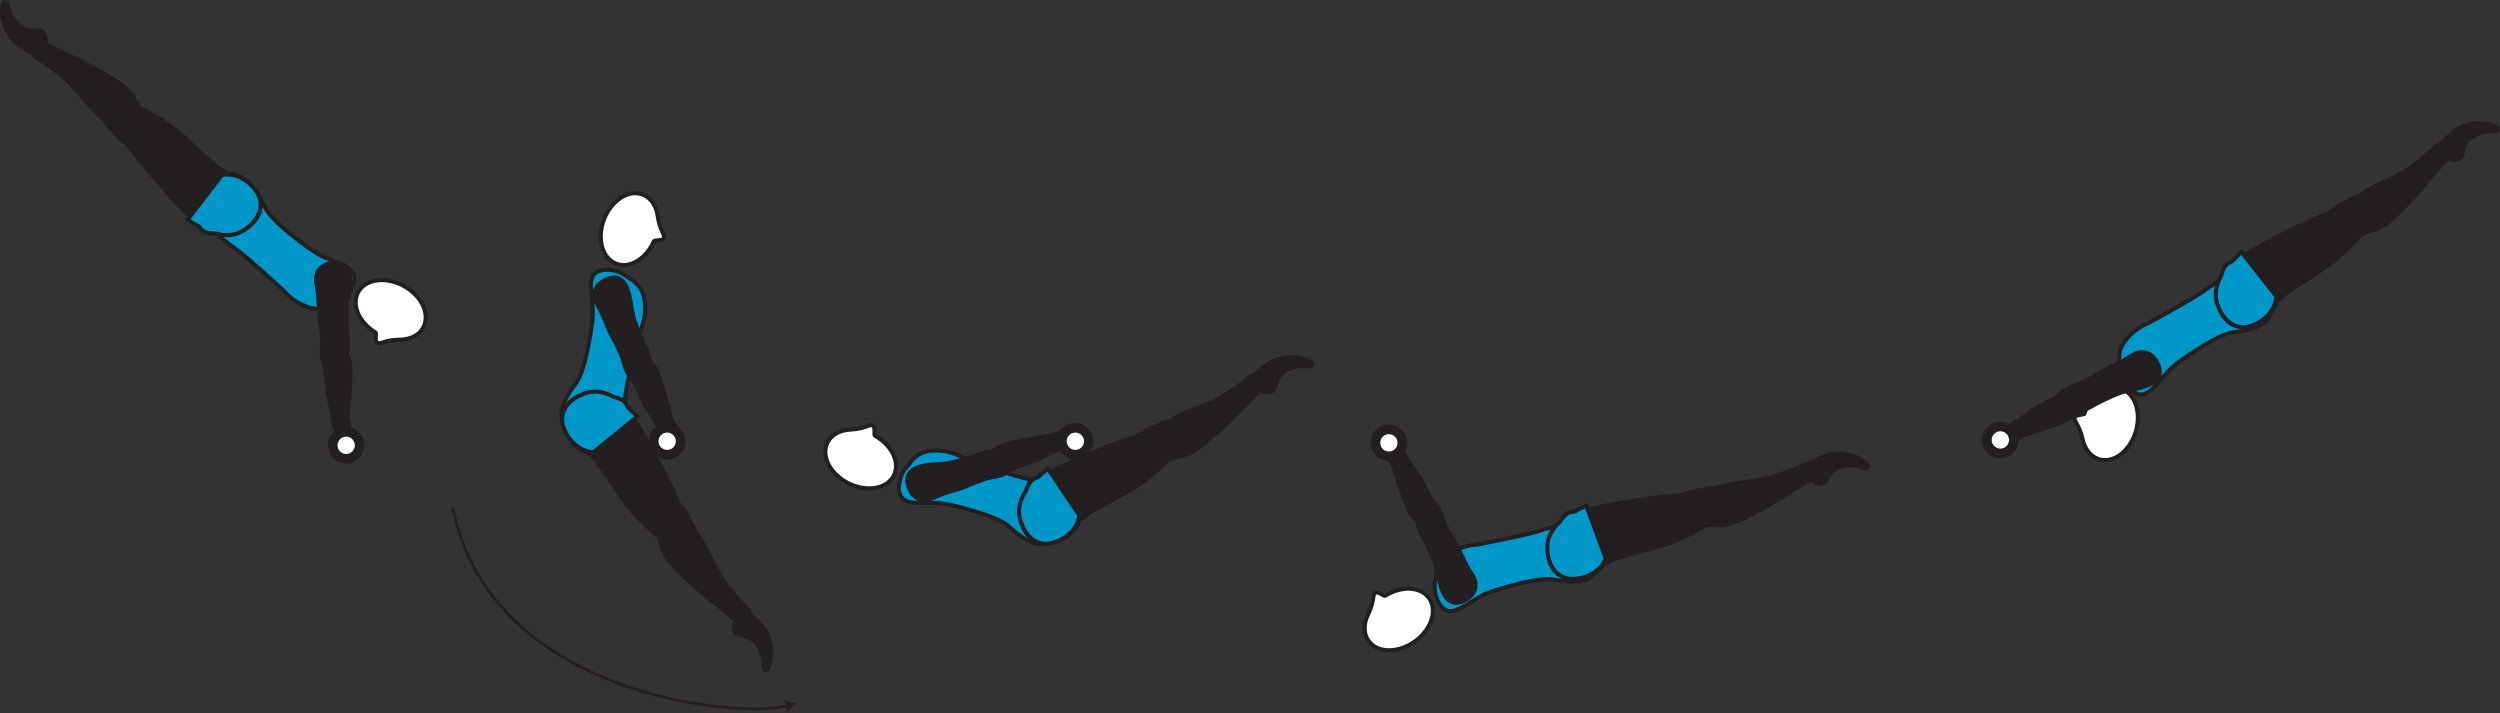 <?xml version="1.0" encoding="UTF-8" standalone="no"?>
<!-- Created with Inkscape (http://www.inkscape.org/) -->

<svg
   version="1.1"
   id="svg1"
   width="345.153"
   height="98.458"
   viewBox="0 0 345.153 98.458"
   sodipodi:docname="cell.svg"
   xmlns:inkscape="http://www.inkscape.org/namespaces/inkscape"
   xmlns:sodipodi="http://sodipodi.sourceforge.net/DTD/sodipodi-0.dtd"
   xmlns="http://www.w3.org/2000/svg"
   xmlns:svg="http://www.w3.org/2000/svg">
  <rect x="0" y="0" width="345.153" height="98.458" fill="#333333" stroke="none"/>
  <sodipodi:namedview
     id="namedview1"
     pagecolor="#ffffff"
     bordercolor="#000000"
     borderopacity="0.25"
     inkscape:showpageshadow="2"
     inkscape:pageopacity="0.0"
     inkscape:pagecheckerboard="0"
     inkscape:deskcolor="#d1d1d1">
    <inkscape:page
       x="0"
       y="0"
       inkscape:label="1"
       id="page1"
       width="345.153"
       height="98.458"
       margin="0"
       bleed="0" />
  </sodipodi:namedview>
  <defs
     id="defs1" />
  <path
     style="fill:#231f20;fill-opacity:1;fill-rule:nonzero;stroke:none"
     d="m 4.656,4.129 c 1.323,-0.296 1.864,0.532 1.75,1.557 -0.036,0.313 0.25,0.615 0.193,0.907 -0.141,0.693 -1.625,1.604 -2.704,0.557 -0.072,-0.068 -0.807,-0.437 -1.312,-0.797 -0.989,-0.708 -2.615,-2.599 -2.396,-5.282 0.104,-1.28 0.839,-0.978 0.953,-0.452 0.36,1.667 0.719,1.755 0.975,2.151 0.859,1.38 2.541,1.359 2.541,1.359"
     id="path740" />
  <path
     style="fill:none;stroke:#231f20;stroke-width:0.333;stroke-linecap:butt;stroke-linejoin:miter;stroke-miterlimit:4;stroke-dasharray:none;stroke-opacity:1"
     d="m 4.656,4.129 c 1.323,-0.296 1.864,0.532 1.75,1.557 -0.036,0.313 0.25,0.615 0.193,0.907 -0.141,0.693 -1.625,1.604 -2.704,0.557 -0.072,-0.068 -0.807,-0.437 -1.312,-0.797 -0.989,-0.708 -2.615,-2.599 -2.396,-5.282 0.104,-1.28 0.839,-0.978 0.953,-0.452 0.36,1.667 0.719,1.755 0.975,2.151 0.859,1.38 2.541,1.359 2.541,1.359 z"
     id="path741" />
  <path
     style="fill:#231f20;fill-opacity:1;fill-rule:nonzero;stroke:none"
     d="m 17.911,17.39 c 1.672,-1.532 1.792,-2.052 1.193,-2.803 -0.396,-0.494 -0.6,-1.093 -0.828,-1.41 -0.761,-1.052 -2.48,-2.5 -8.406,-5.35 -1.355,-0.641 -3.235,-1.557 -3.97,-2.005 -1.172,-0.688 -1.53,1.724 -1.072,1.995 1.468,0.896 2.4,1.614 2.891,2.016 0.333,0.265 0.979,0.661 2.129,1.864 1.746,1.833 2.516,3.188 4.142,4.537 0.76,0.629 0.926,1.583 1.984,1.817 1.062,0.244 1.937,-0.661 1.937,-0.661"
     id="path742" />
  <path
     style="fill:none;stroke:#231f20;stroke-width:0.566;stroke-linecap:butt;stroke-linejoin:miter;stroke-miterlimit:4;stroke-dasharray:none;stroke-opacity:1"
     d="m 17.911,17.39 c 1.672,-1.532 1.792,-2.052 1.193,-2.803 -0.396,-0.494 -0.6,-1.093 -0.828,-1.41 -0.761,-1.052 -2.48,-2.5 -8.406,-5.35 -1.355,-0.641 -3.235,-1.557 -3.97,-2.005 -1.172,-0.688 -1.53,1.724 -1.072,1.995 1.468,0.896 2.4,1.614 2.891,2.016 0.333,0.265 0.979,0.661 2.129,1.864 1.746,1.833 2.516,3.188 4.142,4.537 0.76,0.629 0.926,1.583 1.984,1.817 1.062,0.244 1.937,-0.661 1.937,-0.661 z"
     id="path743" />
  <path
     style="fill:#0098c9;fill-opacity:1;fill-rule:nonzero;stroke:none"
     d="m 39.479,31.791 c -2.375,-2.042 -2.667,-2.734 -3.073,-3.562 -2.558,-5.188 -5.058,-3.834 -6.506,-1.339 -1.708,2.927 -2.38,3.943 2.767,7.572 1.432,1.005 6.416,5.595 6.416,5.595 1.557,1.88 4.093,2.885 5.495,2.5 1.484,-0.402 0.865,-0.35 2.172,-0.975 1.24,-0.593 2.464,-2.405 2.125,-3.593 -0.317,-1.142 -1.927,-1.579 -4.167,-2.506 -1.765,-0.734 -5.229,-3.692 -5.229,-3.692"
     id="path744" />
  <path
     style="fill:none;stroke:#231f20;stroke-width:0.566;stroke-linecap:butt;stroke-linejoin:miter;stroke-miterlimit:4;stroke-dasharray:none;stroke-opacity:1"
     d="m 39.479,31.791 c -2.375,-2.042 -2.667,-2.734 -3.073,-3.562 -2.558,-5.188 -5.058,-3.834 -6.506,-1.339 -1.708,2.927 -2.38,3.943 2.767,7.572 1.432,1.005 6.416,5.595 6.416,5.595 1.557,1.88 4.093,2.885 5.495,2.5 1.484,-0.402 0.865,-0.35 2.172,-0.975 1.24,-0.593 2.464,-2.405 2.125,-3.593 -0.317,-1.142 -1.927,-1.579 -4.167,-2.506 -1.765,-0.734 -5.229,-3.692 -5.229,-3.692 z"
     id="path745" />
  <path
     style="fill:#ffffff;fill-opacity:1;fill-rule:nonzero;stroke:none"
     d="m 51.838,45.905 c 0.204,0.141 -0.187,1.223 0.292,1.438 0.48,0.213 0.974,-0.407 2.958,-0.448 h 0.027 c 1.452,0.015 2.713,-0.562 3.312,-1.661 1,-1.829 -0.203,-4.396 -2.683,-5.751 -2.484,-1.354 -5.296,-0.973 -6.292,0.85 -0.952,1.744 0.11,4.181 2.386,5.572"
     id="path746" />
  <path
     style="fill:none;stroke:#231f20;stroke-width:0.566;stroke-linecap:butt;stroke-linejoin:miter;stroke-miterlimit:4;stroke-dasharray:none;stroke-opacity:1"
     d="m 51.838,45.905 c 0.204,0.141 -0.187,1.223 0.292,1.438 0.48,0.213 0.974,-0.407 2.958,-0.448 h 0.027 c 1.452,0.015 2.713,-0.562 3.312,-1.661 1,-1.829 -0.203,-4.396 -2.683,-5.751 -2.484,-1.354 -5.296,-0.973 -6.292,0.85 -0.952,1.744 0.11,4.181 2.386,5.572 z"
     id="path747" />
  <path
     style="fill:#231f20;fill-opacity:1;fill-rule:nonzero;stroke:none"
     d="m 16.708,15.234 c -3.182,2.443 0.49,4.224 0.787,4.604 3.036,3.979 3.359,4.192 5.88,7.063 3.656,4.145 6.792,6.426 9.823,5.009 2.057,-0.963 2.833,-2.405 2.75,-3.724 -0.089,-1.457 -1.724,-4.181 -4.609,-4.249 l -1.439,-0.943 c -0.88,-0.751 -1.317,-1.12 -1.724,-1.532 -0.713,-0.703 -1.509,-1.427 -2.968,-2.728 -2.589,-2.313 -6.084,-3.917 -6.084,-3.917 -0.948,-0.807 -2.416,0.417 -2.416,0.417"
     id="path748" />
  <path
     style="fill:none;stroke:#231f20;stroke-width:0.566;stroke-linecap:butt;stroke-linejoin:miter;stroke-miterlimit:4;stroke-dasharray:none;stroke-opacity:1"
     d="m 16.708,15.234 c -3.182,2.443 0.49,4.224 0.787,4.604 3.036,3.979 3.359,4.192 5.88,7.063 3.656,4.145 6.792,6.426 9.823,5.009 2.057,-0.963 2.833,-2.405 2.75,-3.724 -0.089,-1.457 -1.724,-4.181 -4.609,-4.249 l -1.439,-0.943 c -0.88,-0.751 -1.317,-1.12 -1.724,-1.532 -0.713,-0.703 -1.509,-1.427 -2.968,-2.728 -2.589,-2.313 -6.084,-3.917 -6.084,-3.917 -0.948,-0.807 -2.416,0.417 -2.416,0.417 z"
     id="path749" />
  <path
     style="fill:#0098c9;fill-opacity:1;fill-rule:nonzero;stroke:none"
     d="m 35.906,27.562 c -0.323,-1.423 -2.396,-3.844 -5.25,-3.428 l -4.761,6.199 c 0.548,0.364 1.068,0.677 1.584,0.953 0.057,0.061 0.109,0.124 0.151,0.181 0.453,0.667 1.084,0.724 2.125,0.771 1.495,0.412 2.849,0.297 4.063,-0.541 1.869,-1.296 2.385,-2.85 2.088,-4.135"
     id="path750" />
  <path
     style="fill:none;stroke:#231f20;stroke-width:0.566;stroke-linecap:butt;stroke-linejoin:miter;stroke-miterlimit:4;stroke-dasharray:none;stroke-opacity:1"
     d="m 35.906,27.562 c -0.323,-1.423 -2.396,-3.844 -5.25,-3.428 l -4.761,6.199 c 0.548,0.364 1.068,0.677 1.584,0.953 0.057,0.061 0.109,0.124 0.151,0.181 0.453,0.667 1.084,0.724 2.125,0.771 1.495,0.412 2.849,0.297 4.063,-0.541 1.869,-1.296 2.385,-2.85 2.088,-4.135 z"
     id="path751" />
  <path
     style="fill:#231f20;fill-opacity:1;fill-rule:nonzero;stroke:none"
     d="m 46.25,59.056 c -0.402,-0.505 -0.312,-2.448 -0.864,-3.958 -0.376,-1.022 -0.172,-3.76 -0.62,-4.751 -0.407,-0.905 -0.511,-1.359 0.442,-2.004 0.568,-0.376 1.907,-0.745 2.208,-0.339 0.714,0.958 0.932,1.88 0.97,2.943 0.025,1.219 -0.172,4.52 -0.267,5.129 -0.239,1.5 0.125,2.147 0.1,2.547 -0.048,0.761 -0.349,0.933 -0.849,1.011 -0.943,0.146 -1.12,-0.578 -1.12,-0.578"
     id="path752" />
  <path
     style="fill:none;stroke:#231f20;stroke-width:0.566;stroke-linecap:butt;stroke-linejoin:miter;stroke-miterlimit:4;stroke-dasharray:none;stroke-opacity:1"
     d="m 46.25,59.056 c -0.402,-0.505 -0.312,-2.448 -0.864,-3.958 -0.376,-1.022 -0.172,-3.76 -0.62,-4.751 -0.407,-0.905 -0.511,-1.359 0.442,-2.004 0.568,-0.376 1.907,-0.745 2.208,-0.339 0.714,0.958 0.932,1.88 0.97,2.943 0.025,1.219 -0.172,4.52 -0.267,5.129 -0.239,1.5 0.125,2.147 0.1,2.547 -0.048,0.761 -0.349,0.933 -0.849,1.011 -0.943,0.146 -1.12,-0.578 -1.12,-0.578 z"
     id="path753" />
  <path
     style="fill:#231f20;fill-opacity:1;fill-rule:nonzero;stroke:none"
     d="m 45.364,50.04 c -1.302,-0.016 -0.901,-2.016 -0.874,-2.552 0.02,-0.546 -0.084,-2.098 -0.328,-3.297 -0.235,-1.202 -0.022,-2.796 -0.475,-5.082 -0.239,-1.204 0.292,-2.516 2.047,-2.787 1.734,-0.265 2.537,0.609 2.609,2.104 0.068,1.495 -0.5,2.927 -0.536,4.437 -0.041,1.511 0.068,3.058 0.203,4.265 0.157,1.376 -0.276,2.11 -0.692,2.344 -1.036,0.595 -1.954,0.568 -1.954,0.568"
     id="path754" />
  <path
     style="fill:none;stroke:#231f20;stroke-width:0.566;stroke-linecap:butt;stroke-linejoin:miter;stroke-miterlimit:4;stroke-dasharray:none;stroke-opacity:1"
     d="m 45.364,50.04 c -1.302,-0.016 -0.901,-2.016 -0.874,-2.552 0.02,-0.546 -0.084,-2.098 -0.328,-3.297 -0.235,-1.202 -0.022,-2.796 -0.475,-5.082 -0.239,-1.204 0.292,-2.516 2.047,-2.787 1.734,-0.265 2.537,0.609 2.609,2.104 0.068,1.495 -0.5,2.927 -0.536,4.437 -0.041,1.511 0.068,3.058 0.203,4.265 0.157,1.376 -0.276,2.11 -0.692,2.344 -1.036,0.595 -1.954,0.568 -1.954,0.568 z"
     id="path755" />
  <path
     style="fill:#ffffff;fill-opacity:1;fill-rule:nonzero;stroke:none"
     d="m 49.495,60.734 c -0.412,-0.939 -1.511,-1.371 -2.448,-0.959 -0.943,0.416 -1.371,1.511 -0.959,2.453 0.412,0.943 1.511,1.37 2.454,0.958 0.942,-0.411 1.364,-1.51 0.953,-2.452"
     id="path756" />
  <path
     style="fill:none;stroke:#231f20;stroke-width:1.332;stroke-linecap:butt;stroke-linejoin:miter;stroke-miterlimit:4;stroke-dasharray:none;stroke-opacity:1"
     d="m 49.495,60.734 c -0.412,-0.939 -1.511,-1.371 -2.448,-0.959 -0.943,0.416 -1.371,1.511 -0.959,2.453 0.412,0.943 1.511,1.37 2.454,0.958 0.942,-0.411 1.364,-1.51 0.953,-2.452 z"
     id="path757" />
  <path
     style="fill:none;stroke:#231f20;stroke-width:0.4;stroke-linecap:butt;stroke-linejoin:miter;stroke-miterlimit:4;stroke-dasharray:none;stroke-opacity:1"
     d="m 62.515,70.092 c 5.152,25.984 39.339,29.198 46.36,27.318"
     id="path758" />
  <path
     style="fill:#231f20;fill-opacity:1;fill-rule:nonzero;stroke:none"
     d="m 110.036,97.098 c -0.494,0.349 -1.084,0.88 -1.401,1.36 l 0.084,-1.006 -0.579,-0.829 c 0.522,0.251 1.292,0.417 1.896,0.475"
     id="path759" />
  <path
     style="fill:#231f20;fill-opacity:1;fill-rule:nonzero;stroke:none"
     d="m 252.507,65.843 c -0.46,1.271 -1.45,1.291 -2.25,0.64 -0.25,-0.193 -0.65,-0.109 -0.87,-0.317 -0.51,-0.49 -0.49,-2.23 0.97,-2.584 0.1,-0.026 0.8,-0.448 1.38,-0.678 1.12,-0.462 3.59,-0.833 5.74,0.787 1.02,0.767 0.38,1.229 -0.12,1.047 -1.61,-0.588 -1.87,-0.328 -2.35,-0.328 -1.62,-0.01 -2.5,1.433 -2.5,1.433"
     id="path760" />
  <path
     style="fill:none;stroke:#231f20;stroke-width:0.333;stroke-linecap:butt;stroke-linejoin:miter;stroke-miterlimit:4;stroke-dasharray:none;stroke-opacity:1"
     d="m 252.507,65.843 c -0.46,1.271 -1.45,1.291 -2.25,0.64 -0.25,-0.193 -0.65,-0.109 -0.87,-0.317 -0.51,-0.49 -0.49,-2.23 0.97,-2.584 0.1,-0.026 0.8,-0.448 1.38,-0.678 1.12,-0.462 3.59,-0.833 5.74,0.787 1.02,0.767 0.38,1.229 -0.12,1.047 -1.61,-0.588 -1.87,-0.328 -2.35,-0.328 -1.62,-0.01 -2.5,1.433 -2.5,1.433 z"
     id="path761" />
  <path
     style="fill:#231f20;fill-opacity:1;fill-rule:nonzero;stroke:none"
     d="m 234.213,69.967 c 0.402,2.235 0.782,2.609 1.735,2.5 0.64,-0.067 1.249,0.084 1.635,0.063 1.297,-0.094 3.437,-0.76 9.016,-4.26 1.258,-0.792 3.038,-1.891 3.808,-2.292 1.21,-0.615 -0.64,-2.198 -1.12,-1.959 -1.53,0.767 -2.647,1.161 -3.235,1.365 -0.407,0.135 -1.084,0.479 -2.719,0.807 -2.48,0.495 -4.037,0.423 -6.048,1.079 -0.937,0.301 -1.828,-0.063 -2.593,0.708 -0.771,0.76 -0.479,1.989 -0.479,1.989"
     id="path762" />
  <path
     style="fill:none;stroke:#231f20;stroke-width:0.566;stroke-linecap:butt;stroke-linejoin:miter;stroke-miterlimit:4;stroke-dasharray:none;stroke-opacity:1"
     d="m 234.213,69.967 c 0.402,2.235 0.782,2.609 1.735,2.5 0.64,-0.067 1.249,0.084 1.635,0.063 1.297,-0.094 3.437,-0.76 9.016,-4.26 1.258,-0.792 3.038,-1.891 3.808,-2.292 1.21,-0.615 -0.64,-2.198 -1.12,-1.959 -1.53,0.767 -2.647,1.161 -3.235,1.365 -0.407,0.135 -1.084,0.479 -2.719,0.807 -2.48,0.495 -4.037,0.423 -6.048,1.079 -0.937,0.301 -1.828,-0.063 -2.593,0.708 -0.771,0.76 -0.479,1.989 -0.479,1.989 z"
     id="path763" />
  <path
     style="fill:#0098c9;fill-opacity:1;fill-rule:nonzero;stroke:none"
     d="m 210.307,80.436 c 3.057,-0.688 3.792,-0.5 4.698,-0.333 5.687,1.041 6.088,-1.771 4.958,-4.423 -1.334,-3.113 -1.744,-4.26 -7.73,-2.301 -1.661,0.547 -8.317,1.807 -8.317,1.807 -2.443,0.13 -4.755,1.562 -5.292,2.917 -0.557,1.432 -0.229,0.901 -0.505,2.317 -0.271,1.35 0.453,3.418 1.609,3.855 1.109,0.432 2.417,-0.604 4.5,-1.849 1.641,-0.974 6.079,-1.99 6.079,-1.99"
     id="path764" />
  <path
     style="fill:none;stroke:#231f20;stroke-width:0.566;stroke-linecap:butt;stroke-linejoin:miter;stroke-miterlimit:4;stroke-dasharray:none;stroke-opacity:1"
     d="m 210.307,80.436 c 3.057,-0.688 3.792,-0.5 4.698,-0.333 5.687,1.041 6.088,-1.771 4.958,-4.423 -1.334,-3.113 -1.744,-4.26 -7.73,-2.301 -1.661,0.547 -8.317,1.807 -8.317,1.807 -2.443,0.13 -4.755,1.562 -5.292,2.917 -0.557,1.432 -0.229,0.901 -0.505,2.317 -0.271,1.35 0.453,3.418 1.609,3.855 1.109,0.432 2.417,-0.604 4.5,-1.849 1.641,-0.974 6.079,-1.99 6.079,-1.99 z"
     id="path765" />
  <path
     style="fill:#ffffff;fill-opacity:1;fill-rule:nonzero;stroke:none"
     d="m 191.26,82.243 c -0.213,0.12 -1.011,-0.708 -1.417,-0.375 -0.406,0.334 -0.067,1.047 -0.916,2.85 l -0.006,0.016 c -0.661,1.301 -0.718,2.686 0,3.718 1.188,1.703 4.031,1.771 6.344,0.156 2.318,-1.614 3.23,-4.302 2.042,-6.005 -1.131,-1.636 -3.792,-1.771 -6.047,-0.36"
     id="path766" />
  <path
     style="fill:none;stroke:#231f20;stroke-width:0.566;stroke-linecap:butt;stroke-linejoin:miter;stroke-miterlimit:4;stroke-dasharray:none;stroke-opacity:1"
     d="m 191.26,82.243 c -0.213,0.12 -1.011,-0.708 -1.417,-0.375 -0.406,0.334 -0.067,1.047 -0.916,2.85 l -0.006,0.016 c -0.661,1.301 -0.718,2.686 0,3.718 1.188,1.703 4.031,1.771 6.344,0.156 2.318,-1.614 3.23,-4.302 2.042,-6.005 -1.131,-1.636 -3.792,-1.771 -6.047,-0.36 z"
     id="path767" />
  <path
     style="fill:#231f20;fill-opacity:1;fill-rule:nonzero;stroke:none"
     d="m 236.681,70.098 c -0.374,-3.995 -3.833,-1.834 -4.306,-1.792 -4.995,0.442 -5.339,0.604 -9.115,1.204 -5.459,0.874 -9.063,2.312 -9.484,5.629 -0.287,2.256 0.525,3.677 1.681,4.319 1.276,0.697 4.454,0.776 6.058,-1.631 l 1.557,-0.713 c 1.109,-0.339 1.656,-0.522 2.213,-0.647 0.986,-0.224 2.016,-0.515 3.896,-1.052 3.344,-0.948 6.563,-3.052 6.563,-3.052 1.193,-0.364 0.937,-2.265 0.937,-2.265"
     id="path768" />
  <path
     style="fill:none;stroke:#231f20;stroke-width:0.566;stroke-linecap:butt;stroke-linejoin:miter;stroke-miterlimit:4;stroke-dasharray:none;stroke-opacity:1"
     d="m 236.681,70.098 c -0.374,-3.995 -3.833,-1.834 -4.306,-1.792 -4.995,0.442 -5.339,0.604 -9.115,1.204 -5.459,0.874 -9.063,2.312 -9.484,5.629 -0.287,2.256 0.525,3.677 1.681,4.319 1.276,0.697 4.454,0.776 6.058,-1.631 l 1.557,-0.713 c 1.109,-0.339 1.656,-0.522 2.213,-0.647 0.986,-0.224 2.016,-0.515 3.896,-1.052 3.344,-0.948 6.563,-3.052 6.563,-3.052 1.193,-0.364 0.937,-2.265 0.937,-2.265 z"
     id="path769" />
  <path
     style="fill:#0098c9;fill-opacity:1;fill-rule:nonzero;stroke:#231f20;stroke-width:0.566;stroke-linecap:butt;stroke-linejoin:miter;stroke-miterlimit:4;stroke-dasharray:none;stroke-opacity:1"
     d="m 219.005,69.806 c -0.6,0.265 -1.141,0.546 -1.657,0.833 -0.077,0.011 -0.151,0.027 -0.224,0.032 -0.807,0.02 -1.187,0.525 -1.785,1.38 -1.142,1.052 -1.772,2.26 -1.71,3.729 0.095,2.266 1.131,3.536 2.376,3.968 1.375,0.486 4.531,0.032 5.703,-2.604 z"
     id="path770" />
  <path
     style="fill:#231f20;fill-opacity:1;fill-rule:nonzero;stroke:none"
     d="m 193.281,61.952 c 0.562,0.312 1.228,2.135 2.318,3.328 0.729,0.796 1.598,3.406 2.385,4.146 0.724,0.682 0.989,1.062 0.355,2.021 -0.376,0.567 -1.47,1.421 -1.907,1.161 -1.027,-0.609 -1.579,-1.374 -2.016,-2.354 -0.495,-1.11 -1.579,-4.24 -1.719,-4.834 -0.354,-1.478 -0.937,-1.937 -1.073,-2.317 -0.244,-0.719 -0.031,-0.995 0.401,-1.256 0.818,-0.5 1.256,0.105 1.256,0.105"
     id="path771" />
  <path
     style="fill:none;stroke:#231f20;stroke-width:0.566;stroke-linecap:butt;stroke-linejoin:miter;stroke-miterlimit:4;stroke-dasharray:none;stroke-opacity:1"
     d="m 193.281,61.952 c 0.562,0.312 1.228,2.135 2.318,3.328 0.729,0.796 1.598,3.406 2.385,4.146 0.724,0.682 0.989,1.062 0.355,2.021 -0.376,0.567 -1.47,1.421 -1.907,1.161 -1.027,-0.609 -1.579,-1.374 -2.016,-2.354 -0.495,-1.11 -1.579,-4.24 -1.719,-4.834 -0.354,-1.478 -0.937,-1.937 -1.073,-2.317 -0.244,-0.719 -0.031,-0.995 0.401,-1.256 0.818,-0.5 1.256,0.105 1.256,0.105 z"
     id="path772" />
  <path
     style="fill:#231f20;fill-opacity:1;fill-rule:nonzero;stroke:none"
     d="m 197.547,69.936 c 1.202,-0.478 1.604,1.522 1.786,2.026 0.187,0.516 0.886,1.906 1.562,2.922 0.677,1.02 1.094,2.578 2.386,4.516 0.676,1.015 0.692,2.443 -0.824,3.359 -1.505,0.907 -2.582,0.407 -3.213,-0.948 -0.64,-1.359 -0.661,-2.896 -1.208,-4.307 -0.541,-1.412 -1.229,-2.797 -1.812,-3.86 -0.677,-1.208 -0.557,-2.057 -0.267,-2.432 0.735,-0.942 1.59,-1.276 1.59,-1.276"
     id="path773" />
  <path
     style="fill:none;stroke:#231f20;stroke-width:0.566;stroke-linecap:butt;stroke-linejoin:miter;stroke-miterlimit:4;stroke-dasharray:none;stroke-opacity:1"
     d="m 197.547,69.936 c 1.202,-0.478 1.604,1.522 1.786,2.026 0.187,0.516 0.886,1.906 1.562,2.922 0.677,1.02 1.094,2.578 2.386,4.516 0.676,1.015 0.692,2.443 -0.824,3.359 -1.505,0.907 -2.582,0.407 -3.213,-0.948 -0.64,-1.359 -0.661,-2.896 -1.208,-4.307 -0.541,-1.412 -1.229,-2.797 -1.812,-3.86 -0.677,-1.208 -0.557,-2.057 -0.267,-2.432 0.735,-0.942 1.59,-1.276 1.59,-1.276 z"
     id="path774" />
  <path
     style="fill:#ffffff;fill-opacity:1;fill-rule:nonzero;stroke:none"
     d="m 193.301,60.114 c 0.568,0.858 0.339,2.01 -0.52,2.577 -0.854,0.568 -2.01,0.333 -2.573,-0.52 -0.573,-0.855 -0.339,-2.011 0.516,-2.584 0.859,-0.563 2.009,-0.328 2.577,0.527"
     id="path775" />
  <path
     style="fill:none;stroke:#231f20;stroke-width:1.332;stroke-linecap:butt;stroke-linejoin:miter;stroke-miterlimit:4;stroke-dasharray:none;stroke-opacity:1"
     d="m 193.301,60.114 c 0.568,0.858 0.339,2.01 -0.52,2.577 -0.854,0.568 -2.01,0.333 -2.573,-0.52 -0.573,-0.855 -0.339,-2.011 0.516,-2.584 0.859,-0.563 2.009,-0.328 2.577,0.527 z"
     id="path776" />
  <path
     style="fill:#231f20;fill-opacity:1;fill-rule:nonzero;stroke:none"
     d="m 340.147,20.775 c -0.04,1.35 -0.98,1.672 -1.94,1.302 -0.3,-0.11 -0.66,0.094 -0.92,-0.036 -0.64,-0.312 -1.15,-1.974 0.12,-2.76 0.1,-0.052 0.64,-0.667 1.11,-1.068 0.93,-0.782 3.16,-1.886 5.71,-1 1.21,0.416 0.74,1.052 0.2,1.03 -1.7,-0.066 -1.88,0.262 -2.33,0.407 -1.55,0.489 -1.95,2.125 -1.95,2.125"
     id="path777" />
  <path
     style="fill:none;stroke:#231f20;stroke-width:0.333;stroke-linecap:butt;stroke-linejoin:miter;stroke-miterlimit:4;stroke-dasharray:none;stroke-opacity:1"
     d="m 340.147,20.775 c -0.04,1.35 -0.98,1.672 -1.94,1.302 -0.3,-0.11 -0.66,0.094 -0.92,-0.036 -0.64,-0.312 -1.15,-1.974 0.12,-2.76 0.1,-0.052 0.64,-0.667 1.11,-1.068 0.93,-0.782 3.16,-1.886 5.71,-1 1.21,0.416 0.74,1.052 0.2,1.03 -1.7,-0.066 -1.88,0.262 -2.33,0.407 -1.55,0.489 -1.95,2.125 -1.95,2.125 z"
     id="path778" />
  <path
     style="fill:#231f20;fill-opacity:1;fill-rule:nonzero;stroke:none"
     d="m 323.997,30.295 c 1.07,2.006 1.54,2.251 2.41,1.855 0.6,-0.265 1.22,-0.303 1.58,-0.443 1.21,-0.484 3.04,-1.776 7.28,-6.812 0.96,-1.141 2.32,-2.734 2.94,-3.344 0.95,-0.958 -1.29,-1.901 -1.67,-1.526 -1.23,1.193 -2.17,1.917 -2.67,2.286 -0.34,0.256 -0.89,0.792 -2.34,1.599 -2.21,1.235 -3.72,1.641 -5.43,2.881 -0.8,0.572 -1.76,0.495 -2.25,1.468 -0.5,0.964 0.15,2.036 0.15,2.036"
     id="path779" />
  <path
     style="fill:none;stroke:#231f20;stroke-width:0.566;stroke-linecap:butt;stroke-linejoin:miter;stroke-miterlimit:4;stroke-dasharray:none;stroke-opacity:1"
     d="m 323.997,30.295 c 1.07,2.006 1.54,2.251 2.41,1.855 0.6,-0.265 1.22,-0.303 1.58,-0.443 1.21,-0.484 3.04,-1.776 7.28,-6.812 0.96,-1.141 2.32,-2.734 2.94,-3.344 0.95,-0.958 -1.29,-1.901 -1.67,-1.526 -1.23,1.193 -2.17,1.917 -2.67,2.286 -0.34,0.256 -0.89,0.792 -2.34,1.599 -2.21,1.235 -3.72,1.641 -5.43,2.881 -0.8,0.572 -1.76,0.495 -2.25,1.468 -0.5,0.964 0.15,2.036 0.15,2.036 z"
     id="path780" />
  <path
     style="fill:#0098c9;fill-opacity:1;fill-rule:nonzero;stroke:none"
     d="m 304.447,47.576 c 2.69,-1.593 3.45,-1.639 4.36,-1.754 5.73,-0.745 5.26,-3.547 3.37,-5.724 -2.22,-2.563 -2.96,-3.527 -8.06,0.172 -1.42,1.025 -7.37,4.26 -7.37,4.26 -2.28,0.871 -4.05,2.942 -4.14,4.396 -0.1,1.532 0.05,0.932 0.22,2.364 0.16,1.365 1.48,3.114 2.71,3.177 1.19,0.073 2.12,-1.317 3.72,-3.135 1.26,-1.432 5.19,-3.756 5.19,-3.756"
     id="path781" />
  <path
     style="fill:none;stroke:#231f20;stroke-width:0.566;stroke-linecap:butt;stroke-linejoin:miter;stroke-miterlimit:4;stroke-dasharray:none;stroke-opacity:1"
     d="m 304.447,47.576 c 2.69,-1.593 3.45,-1.639 4.36,-1.754 5.73,-0.745 5.26,-3.547 3.37,-5.724 -2.22,-2.563 -2.96,-3.527 -8.06,0.172 -1.42,1.025 -7.37,4.26 -7.37,4.26 -2.28,0.871 -4.05,2.942 -4.14,4.396 -0.1,1.532 0.05,0.932 0.22,2.364 0.16,1.365 1.48,3.114 2.71,3.177 1.19,0.073 2.12,-1.317 3.72,-3.135 1.26,-1.432 5.19,-3.756 5.19,-3.756 z"
     id="path782" />
  <path
     style="fill:#ffffff;fill-opacity:1;fill-rule:nonzero;stroke:none"
     d="m 287.767,57.103 c -0.09,0.224 -1.23,0.073 -1.34,0.583 -0.11,0.521 0.6,0.865 1.06,2.802 l 0.01,0.022 c 0.29,1.426 1.11,2.546 2.31,2.9 1.99,0.594 4.26,-1.12 5.06,-3.828 0.81,-2.708 -0.15,-5.375 -2.14,-5.968 -1.9,-0.579 -4.07,0.978 -4.96,3.489"
     id="path783" />
  <path
     style="fill:none;stroke:#231f20;stroke-width:0.566;stroke-linecap:butt;stroke-linejoin:miter;stroke-miterlimit:4;stroke-dasharray:none;stroke-opacity:1"
     d="m 287.767,57.103 c -0.09,0.224 -1.23,0.073 -1.34,0.583 -0.11,0.521 0.6,0.865 1.06,2.802 l 0.01,0.022 c 0.29,1.426 1.11,2.546 2.31,2.9 1.99,0.594 4.26,-1.12 5.06,-3.828 0.81,-2.708 -0.15,-5.375 -2.14,-5.968 -1.9,-0.579 -4.07,0.978 -4.96,3.489 z"
     id="path784" />
  <path
     style="fill:#231f20;fill-opacity:1;fill-rule:nonzero;stroke:none"
     d="m 326.387,29.666 c -1.58,-3.688 -4.21,-0.573 -4.65,-0.385 -4.62,1.948 -4.9,2.208 -8.31,3.932 -4.93,2.5 -7.92,4.973 -7.31,8.26 0.42,2.229 1.63,3.344 2.92,3.598 1.43,0.267 4.48,-0.624 5.27,-3.41 l 1.27,-1.147 c 0.95,-0.671 1.42,-1.009 1.91,-1.301 0.87,-0.506 1.76,-1.104 3.39,-2.188 2.89,-1.927 5.31,-4.911 5.31,-4.911 1.02,-0.719 0.2,-2.448 0.2,-2.448"
     id="path785" />
  <path
     style="fill:none;stroke:#231f20;stroke-width:0.566;stroke-linecap:butt;stroke-linejoin:miter;stroke-miterlimit:4;stroke-dasharray:none;stroke-opacity:1"
     d="m 326.387,29.666 c -1.58,-3.688 -4.21,-0.573 -4.65,-0.385 -4.62,1.948 -4.9,2.208 -8.31,3.932 -4.93,2.5 -7.92,4.973 -7.31,8.26 0.42,2.229 1.63,3.344 2.92,3.598 1.43,0.267 4.48,-0.624 5.27,-3.41 l 1.27,-1.147 c 0.95,-0.671 1.42,-1.009 1.91,-1.301 0.87,-0.506 1.76,-1.104 3.39,-2.188 2.89,-1.927 5.31,-4.911 5.31,-4.911 1.02,-0.719 0.2,-2.448 0.2,-2.448 z"
     id="path786" />
  <path
     style="fill:#0098c9;fill-opacity:1;fill-rule:nonzero;stroke:#231f20;stroke-width:0.566;stroke-linecap:butt;stroke-linejoin:miter;stroke-miterlimit:4;stroke-dasharray:none;stroke-opacity:1"
     d="m 309.477,34.795 c -0.5,0.439 -0.93,0.871 -1.33,1.298 -0.07,0.041 -0.14,0.073 -0.2,0.098 -0.77,0.271 -0.97,0.871 -1.29,1.871 -0.76,1.343 -0.99,2.687 -0.48,4.067 0.79,2.125 2.16,3.016 3.48,3.052 1.45,0.037 4.32,-1.359 4.63,-4.228 z"
     id="path787" />
  <path
     style="fill:#231f20;fill-opacity:1;fill-rule:nonzero;stroke:none"
     d="m 276.967,59.202 c 0.31,-0.563 2.13,-1.24 3.31,-2.339 0.79,-0.739 3.39,-1.625 4.13,-2.421 0.68,-0.724 1.06,-1 2.02,-0.371 0.57,0.371 1.43,1.459 1.17,1.896 -0.6,1.037 -1.36,1.595 -2.33,2.043 -1.11,0.5 -4.23,1.604 -4.82,1.754 -1.48,0.364 -1.93,0.954 -2.31,1.083 -0.72,0.256 -1,0.043 -1.26,-0.385 -0.5,-0.812 0.09,-1.26 0.09,-1.26"
     id="path788" />
  <path
     style="fill:none;stroke:#231f20;stroke-width:0.566;stroke-linecap:butt;stroke-linejoin:miter;stroke-miterlimit:4;stroke-dasharray:none;stroke-opacity:1"
     d="m 276.967,59.202 c 0.31,-0.563 2.13,-1.24 3.31,-2.339 0.79,-0.739 3.39,-1.625 4.13,-2.421 0.68,-0.724 1.06,-1 2.02,-0.371 0.57,0.371 1.43,1.459 1.17,1.896 -0.6,1.037 -1.36,1.595 -2.33,2.043 -1.11,0.5 -4.23,1.604 -4.82,1.754 -1.48,0.364 -1.93,0.954 -2.31,1.083 -0.72,0.256 -1,0.043 -1.26,-0.385 -0.5,-0.812 0.09,-1.26 0.09,-1.26 z"
     id="path789" />
  <path
     style="fill:#231f20;fill-opacity:1;fill-rule:nonzero;stroke:none"
     d="m 284.917,54.874 c -0.49,-1.198 1.51,-1.615 2.01,-1.803 0.52,-0.192 1.91,-0.895 2.92,-1.583 1.01,-0.688 2.57,-1.114 4.49,-2.417 1.02,-0.687 2.44,-0.719 3.37,0.797 0.92,1.495 0.42,2.574 -0.93,3.219 -1.35,0.651 -2.89,0.683 -4.29,1.24 -1.41,0.552 -2.79,1.249 -3.85,1.849 -1.2,0.676 -2.05,0.567 -2.43,0.276 -0.95,-0.724 -1.29,-1.578 -1.29,-1.578"
     id="path790" />
  <path
     style="fill:none;stroke:#231f20;stroke-width:0.566;stroke-linecap:butt;stroke-linejoin:miter;stroke-miterlimit:4;stroke-dasharray:none;stroke-opacity:1"
     d="m 284.917,54.874 c -0.49,-1.198 1.51,-1.615 2.01,-1.803 0.52,-0.192 1.91,-0.895 2.92,-1.583 1.01,-0.688 2.57,-1.114 4.49,-2.417 1.02,-0.687 2.44,-0.719 3.37,0.797 0.92,1.495 0.42,2.574 -0.93,3.219 -1.35,0.651 -2.89,0.683 -4.29,1.24 -1.41,0.552 -2.79,1.249 -3.85,1.849 -1.2,0.676 -2.05,0.567 -2.43,0.276 -0.95,-0.724 -1.29,-1.578 -1.29,-1.578 z"
     id="path791" />
  <path
     style="fill:#ffffff;fill-opacity:1;fill-rule:nonzero;stroke:none"
     d="m 275.137,59.196 c 0.85,-0.577 2,-0.353 2.58,0.5 0.57,0.855 0.35,2.011 -0.5,2.584 -0.86,0.578 -2.01,0.348 -2.59,-0.505 -0.58,-0.849 -0.35,-2 0.51,-2.579"
     id="path792" />
  <path
     style="fill:none;stroke:#231f20;stroke-width:1.332;stroke-linecap:butt;stroke-linejoin:miter;stroke-miterlimit:4;stroke-dasharray:none;stroke-opacity:1"
     d="m 275.137,59.196 c 0.85,-0.577 2,-0.353 2.58,0.5 0.57,0.855 0.35,2.011 -0.5,2.584 -0.86,0.578 -2.01,0.348 -2.59,-0.505 -0.58,-0.849 -0.35,-2 0.51,-2.579 z"
     id="path793" />
  <path
     style="fill:#231f20;fill-opacity:1;fill-rule:nonzero;stroke:none"
     d="m 102.667,87.868 c -1.355,-0.01 -1.693,-0.942 -1.344,-1.916 0.099,-0.292 -0.104,-0.646 0.016,-0.922 0.296,-0.64 1.947,-1.192 2.76,0.073 0.057,0.088 0.687,0.615 1.093,1.077 0.803,0.918 1.959,3.126 1.126,5.694 -0.391,1.213 -1.036,0.754 -1.027,0.224 0.032,-1.719 -0.301,-1.87 -0.457,-2.323 -0.522,-1.541 -2.167,-1.907 -2.167,-1.907"
     id="path794" />
  <path
     style="fill:none;stroke:#231f20;stroke-width:0.333;stroke-linecap:butt;stroke-linejoin:miter;stroke-miterlimit:4;stroke-dasharray:none;stroke-opacity:1"
     d="m 102.667,87.868 c -1.355,-0.01 -1.693,-0.942 -1.344,-1.916 0.099,-0.292 -0.104,-0.646 0.016,-0.922 0.296,-0.64 1.947,-1.192 2.76,0.073 0.057,0.088 0.687,0.615 1.093,1.077 0.803,0.918 1.959,3.126 1.126,5.694 -0.391,1.213 -1.036,0.754 -1.027,0.224 0.032,-1.719 -0.301,-1.87 -0.457,-2.323 -0.522,-1.541 -2.167,-1.907 -2.167,-1.907 z"
     id="path795" />
  <path
     style="fill:#231f20;fill-opacity:1;fill-rule:nonzero;stroke:none"
     d="m 92.796,71.926 c -1.978,1.109 -2.213,1.593 -1.801,2.458 0.276,0.578 0.333,1.208 0.484,1.563 0.5,1.203 1.839,3.005 6.964,7.135 1.161,0.932 2.781,2.261 3.405,2.854 0.98,0.938 1.876,-1.322 1.491,-1.698 -1.224,-1.198 -1.964,-2.119 -2.349,-2.619 -0.262,-0.333 -0.803,-0.865 -1.647,-2.308 -1.281,-2.177 -1.724,-3.672 -3,-5.359 -0.588,-0.786 -0.531,-1.75 -1.509,-2.218 -0.975,-0.486 -2.038,0.192 -2.038,0.192"
     id="path796" />
  <path
     style="fill:none;stroke:#231f20;stroke-width:0.566;stroke-linecap:butt;stroke-linejoin:miter;stroke-miterlimit:4;stroke-dasharray:none;stroke-opacity:1"
     d="m 92.796,71.926 c -1.978,1.109 -2.213,1.593 -1.801,2.458 0.276,0.578 0.333,1.208 0.484,1.563 0.5,1.203 1.839,3.005 6.964,7.135 1.161,0.932 2.781,2.261 3.405,2.854 0.98,0.938 1.876,-1.322 1.491,-1.698 -1.224,-1.198 -1.964,-2.119 -2.349,-2.619 -0.262,-0.333 -0.803,-0.865 -1.647,-2.308 -1.281,-2.177 -1.724,-3.672 -3,-5.359 -0.588,-0.786 -0.531,-1.75 -1.509,-2.218 -0.975,-0.486 -2.038,0.192 -2.038,0.192 z"
     id="path797" />
  <path
     style="fill:#0098c9;fill-opacity:1;fill-rule:nonzero;stroke:none"
     d="m 80.963,48.962 c -0.713,3.048 -1.203,3.625 -1.744,4.365 -3.428,4.661 -1.079,6.255 1.801,6.396 3.386,0.167 4.599,0.291 5.454,-5.948 0.229,-1.735 2.005,-8.27 2.005,-8.27 0.953,-2.256 0.677,-4.959 -0.312,-6.032 -1.037,-1.13 -0.704,-0.604 -1.86,-1.474 -1.099,-0.828 -3.271,-1.084 -4.172,-0.234 -0.869,0.812 -0.511,2.442 -0.301,4.854 0.161,1.906 -0.871,6.343 -0.871,6.343"
     id="path798" />
  <path
     style="fill:none;stroke:#231f20;stroke-width:0.566;stroke-linecap:butt;stroke-linejoin:miter;stroke-miterlimit:4;stroke-dasharray:none;stroke-opacity:1"
     d="m 80.963,48.962 c -0.713,3.048 -1.203,3.625 -1.744,4.365 -3.428,4.661 -1.079,6.255 1.801,6.396 3.386,0.167 4.599,0.291 5.454,-5.948 0.229,-1.735 2.005,-8.27 2.005,-8.27 0.953,-2.256 0.677,-4.959 -0.312,-6.032 -1.037,-1.13 -0.704,-0.604 -1.86,-1.474 -1.099,-0.828 -3.271,-1.084 -4.172,-0.234 -0.869,0.812 -0.511,2.442 -0.301,4.854 0.161,1.906 -0.871,6.343 -0.871,6.343 z"
     id="path799" />
  <path
     style="fill:#ffffff;fill-opacity:1;fill-rule:nonzero;stroke:none"
     d="m 90.276,33.311 c 0.115,-0.224 1.239,0.022 1.386,-0.478 0.145,-0.511 -0.527,-0.912 -0.839,-2.88 v -0.016 c -0.183,-1.443 -0.912,-2.626 -2.089,-3.074 -1.938,-0.744 -4.328,0.787 -5.339,3.423 -1.015,2.64 -0.26,5.38 1.677,6.119 1.855,0.72 4.131,-0.662 5.204,-3.094"
     id="path800" />
  <path
     style="fill:none;stroke:#231f20;stroke-width:0.566;stroke-linecap:butt;stroke-linejoin:miter;stroke-miterlimit:4;stroke-dasharray:none;stroke-opacity:1"
     d="m 90.276,33.311 c 0.115,-0.224 1.239,0.022 1.386,-0.478 0.145,-0.511 -0.527,-0.912 -0.839,-2.88 v -0.016 c -0.183,-1.443 -0.912,-2.626 -2.089,-3.074 -1.938,-0.744 -4.328,0.787 -5.339,3.423 -1.015,2.64 -0.26,5.38 1.677,6.119 1.855,0.72 4.131,-0.662 5.204,-3.094 z"
     id="path801" />
  <path
     style="fill:#231f20;fill-opacity:1;fill-rule:nonzero;stroke:none"
     d="m 93.479,74.306 c 3.651,-1.656 0.479,-4.224 0.287,-4.662 -2.047,-4.573 -2.314,-4.849 -4.115,-8.218 -2.604,-4.88 -5.136,-7.818 -8.417,-7.131 -2.219,0.464 -3.302,1.699 -3.531,3 -0.24,1.433 0.724,4.464 3.521,5.193 l 1.176,1.24 c 0.688,0.938 1.038,1.396 1.339,1.886 0.527,0.853 1.147,1.733 2.261,3.338 1.995,2.848 5.026,5.208 5.026,5.208 0.74,1.006 2.453,0.146 2.453,0.146"
     id="path802" />
  <path
     style="fill:none;stroke:#231f20;stroke-width:0.566;stroke-linecap:butt;stroke-linejoin:miter;stroke-miterlimit:4;stroke-dasharray:none;stroke-opacity:1"
     d="m 93.479,74.306 c 3.651,-1.656 0.479,-4.224 0.287,-4.662 -2.047,-4.573 -2.314,-4.849 -4.115,-8.218 -2.604,-4.88 -5.136,-7.818 -8.417,-7.131 -2.219,0.464 -3.302,1.699 -3.531,3 -0.24,1.433 0.724,4.464 3.521,5.193 l 1.176,1.24 c 0.688,0.938 1.038,1.396 1.339,1.886 0.527,0.853 1.147,1.733 2.261,3.338 1.995,2.848 5.026,5.208 5.026,5.208 0.74,1.006 2.453,0.146 2.453,0.146 z"
     id="path803" />
  <path
     style="fill:#0098c9;fill-opacity:1;fill-rule:nonzero;stroke:none"
     d="m 86.662,56.212 c -0.043,-0.073 -0.079,-0.141 -0.104,-0.208 -0.292,-0.756 -0.891,-0.953 -1.891,-1.234 -1.365,-0.74 -2.715,-0.943 -4.084,-0.402 -2.115,0.828 -2.973,2.224 -2.979,3.542 -0.005,1.458 1.454,4.292 4.328,4.542 l 6.052,-4.948 c -0.448,-0.48 -0.885,-0.901 -1.322,-1.292"
     id="path804" />
  <path
     style="fill:none;stroke:#231f20;stroke-width:0.566;stroke-linecap:butt;stroke-linejoin:miter;stroke-miterlimit:4;stroke-dasharray:none;stroke-opacity:1"
     d="m 86.662,56.212 c -0.043,-0.073 -0.079,-0.141 -0.104,-0.208 -0.292,-0.756 -0.891,-0.953 -1.891,-1.234 -1.365,-0.74 -2.715,-0.943 -4.084,-0.402 -2.115,0.828 -2.973,2.224 -2.979,3.542 -0.005,1.458 1.454,4.292 4.328,4.542 l 6.052,-4.948 c -0.448,-0.48 -0.885,-0.901 -1.322,-1.292 z"
     id="path805" />
  <path
     style="fill:#231f20;fill-opacity:1;fill-rule:nonzero;stroke:none"
     d="m 91.562,59.952 c -0.547,-0.338 -1.119,-2.204 -2.151,-3.442 -0.692,-0.834 -1.427,-3.486 -2.177,-4.262 -0.687,-0.713 -0.938,-1.109 -0.255,-2.036 0.407,-0.552 1.541,-1.349 1.964,-1.062 0.995,0.656 1.509,1.448 1.895,2.448 0.444,1.136 1.365,4.312 1.48,4.912 0.281,1.5 0.838,1.978 0.953,2.374 0.213,0.73 -0.016,0.99 -0.459,1.23 -0.844,0.453 -1.25,-0.162 -1.25,-0.162"
     id="path806" />
  <path
     style="fill:none;stroke:#231f20;stroke-width:0.566;stroke-linecap:butt;stroke-linejoin:miter;stroke-miterlimit:4;stroke-dasharray:none;stroke-opacity:1"
     d="m 91.562,59.952 c -0.547,-0.338 -1.119,-2.204 -2.151,-3.442 -0.692,-0.834 -1.427,-3.486 -2.177,-4.262 -0.687,-0.713 -0.938,-1.109 -0.255,-2.036 0.407,-0.552 1.541,-1.349 1.964,-1.062 0.995,0.656 1.509,1.448 1.895,2.448 0.444,1.136 1.365,4.312 1.48,4.912 0.281,1.5 0.838,1.978 0.953,2.374 0.213,0.73 -0.016,0.99 -0.459,1.23 -0.844,0.453 -1.25,-0.162 -1.25,-0.162 z"
     id="path807" />
  <path
     style="fill:#231f20;fill-opacity:1;fill-rule:nonzero;stroke:none"
     d="m 87.698,51.754 c -1.23,0.426 -1.527,-1.594 -1.688,-2.104 -0.162,-0.526 -0.786,-1.954 -1.411,-3 -0.631,-1.047 -0.969,-2.631 -2.156,-4.625 -0.631,-1.052 -0.579,-2.468 0.989,-3.312 1.542,-0.834 2.594,-0.282 3.162,1.104 0.568,1.385 0.51,2.926 0.989,4.36 0.469,1.437 1.089,2.853 1.625,3.947 0.61,1.239 0.448,2.078 0.135,2.438 -0.781,0.91 -1.645,1.192 -1.645,1.192"
     id="path808" />
  <path
     style="fill:none;stroke:#231f20;stroke-width:0.566;stroke-linecap:butt;stroke-linejoin:miter;stroke-miterlimit:4;stroke-dasharray:none;stroke-opacity:1"
     d="m 87.698,51.754 c -1.23,0.426 -1.527,-1.594 -1.688,-2.104 -0.162,-0.526 -0.786,-1.954 -1.411,-3 -0.631,-1.047 -0.969,-2.631 -2.156,-4.625 -0.631,-1.052 -0.579,-2.468 0.989,-3.312 1.542,-0.834 2.594,-0.282 3.162,1.104 0.568,1.385 0.51,2.926 0.989,4.36 0.469,1.437 1.089,2.853 1.625,3.947 0.61,1.239 0.448,2.078 0.135,2.438 -0.781,0.91 -1.645,1.192 -1.645,1.192 z"
     id="path809" />
  <path
     style="fill:#ffffff;fill-opacity:1;fill-rule:nonzero;stroke:none"
     d="m 92.895,62.603 c -0.932,0.432 -2.036,0.031 -2.473,-0.896 -0.432,-0.937 -0.031,-2.041 0.901,-2.473 0.932,-0.434 2.041,-0.032 2.473,0.9 0.432,0.933 0.032,2.037 -0.901,2.469"
     id="path810" />
  <path
     style="fill:none;stroke:#231f20;stroke-width:1.332;stroke-linecap:butt;stroke-linejoin:miter;stroke-miterlimit:4;stroke-dasharray:none;stroke-opacity:1"
     d="m 92.895,62.603 c -0.932,0.432 -2.036,0.031 -2.473,-0.896 -0.432,-0.937 -0.031,-2.041 0.901,-2.473 0.932,-0.434 2.041,-0.032 2.473,0.9 0.432,0.933 0.032,2.037 -0.901,2.469 z"
     id="path811" />
  <path
     style="fill:#231f20;fill-opacity:1;fill-rule:nonzero;stroke:none"
     d="m 176.281,52.926 c -0.136,1.344 -1.094,1.593 -2.032,1.156 -0.281,-0.13 -0.656,0.046 -0.916,-0.104 -0.609,-0.355 -1.005,-2.052 0.328,-2.74 0.094,-0.052 0.678,-0.624 1.176,-0.99 0.986,-0.713 3.292,-1.656 5.767,-0.588 1.177,0.506 0.656,1.104 0.124,1.042 -1.697,-0.188 -1.885,0.125 -2.348,0.24 -1.584,0.374 -2.099,1.984 -2.099,1.984"
     id="path812" />
  <path
     style="fill:none;stroke:#231f20;stroke-width:0.333;stroke-linecap:butt;stroke-linejoin:miter;stroke-miterlimit:4;stroke-dasharray:none;stroke-opacity:1"
     d="m 176.281,52.926 c -0.136,1.344 -1.094,1.593 -2.032,1.156 -0.281,-0.13 -0.656,0.046 -0.916,-0.104 -0.609,-0.355 -1.005,-2.052 0.328,-2.74 0.094,-0.052 0.678,-0.624 1.176,-0.99 0.986,-0.713 3.292,-1.656 5.767,-0.588 1.177,0.506 0.656,1.104 0.124,1.042 -1.697,-0.188 -1.885,0.125 -2.348,0.24 -1.584,0.374 -2.099,1.984 -2.099,1.984 z"
     id="path813" />
  <path
     style="fill:#231f20;fill-opacity:1;fill-rule:nonzero;stroke:none"
     d="m 159.489,61.264 c 0.922,2.074 1.375,2.35 2.282,2.022 0.604,-0.224 1.229,-0.219 1.598,-0.334 1.24,-0.39 3.162,-1.552 7.75,-6.272 1.042,-1.066 2.51,-2.561 3.162,-3.124 1.026,-0.89 -1.141,-1.989 -1.548,-1.646 -1.312,1.109 -2.296,1.761 -2.828,2.094 -0.358,0.234 -0.942,0.724 -2.453,1.427 -2.285,1.073 -3.817,1.375 -5.615,2.484 -0.837,0.516 -1.79,0.371 -2.353,1.303 -0.568,0.921 0.005,2.046 0.005,2.046"
     id="path814" />
  <path
     style="fill:none;stroke:#231f20;stroke-width:0.566;stroke-linecap:butt;stroke-linejoin:miter;stroke-miterlimit:4;stroke-dasharray:none;stroke-opacity:1"
     d="m 159.489,61.264 c 0.922,2.074 1.375,2.35 2.282,2.022 0.604,-0.224 1.229,-0.219 1.598,-0.334 1.24,-0.39 3.162,-1.552 7.75,-6.272 1.042,-1.066 2.51,-2.561 3.162,-3.124 1.026,-0.89 -1.141,-1.989 -1.548,-1.646 -1.312,1.109 -2.296,1.761 -2.828,2.094 -0.358,0.234 -0.942,0.724 -2.453,1.427 -2.285,1.073 -3.817,1.375 -5.615,2.484 -0.837,0.516 -1.79,0.371 -2.353,1.303 -0.568,0.921 0.005,2.046 0.005,2.046 z"
     id="path815" />
  <path
     style="fill:#0098c9;fill-opacity:1;fill-rule:nonzero;stroke:none"
     d="m 135.52,70.895 c 2.969,1 3.5,1.541 4.183,2.151 4.317,3.844 6.125,1.65 6.53,-1.203 0.486,-3.355 0.724,-4.548 -5.405,-5.98 -1.704,-0.391 -8.047,-2.771 -8.047,-2.771 -2.157,-1.161 -4.876,-1.14 -6.037,-0.254 -1.219,0.932 -0.667,0.65 -1.64,1.718 -0.933,1.015 -1.38,3.156 -0.62,4.13 0.724,0.942 2.38,0.74 4.801,0.756 1.912,0.016 6.235,1.453 6.235,1.453"
     id="path816" />
  <path
     style="fill:none;stroke:#231f20;stroke-width:0.566;stroke-linecap:butt;stroke-linejoin:miter;stroke-miterlimit:4;stroke-dasharray:none;stroke-opacity:1"
     d="m 135.52,70.895 c 2.969,1 3.5,1.541 4.183,2.151 4.317,3.844 6.125,1.65 6.53,-1.203 0.486,-3.355 0.724,-4.548 -5.405,-5.98 -1.704,-0.391 -8.047,-2.771 -8.047,-2.771 -2.157,-1.161 -4.876,-1.14 -6.037,-0.254 -1.219,0.932 -0.667,0.65 -1.64,1.718 -0.933,1.015 -1.38,3.156 -0.62,4.13 0.724,0.942 2.38,0.74 4.801,0.756 1.912,0.016 6.235,1.453 6.235,1.453 z"
     id="path817" />
  <path
     style="fill:#ffffff;fill-opacity:1;fill-rule:nonzero;stroke:none"
     d="m 120.807,60.16 c -0.208,-0.13 0.136,-1.224 -0.35,-1.422 -0.489,-0.192 -0.957,0.442 -2.942,0.568 h -0.015 c -1.459,0.046 -2.699,0.661 -3.256,1.792 -0.921,1.858 0.38,4.385 2.912,5.636 2.531,1.254 5.328,0.76 6.249,-1.1 0.886,-1.782 -0.276,-4.172 -2.598,-5.474"
     id="path818" />
  <path
     style="fill:none;stroke:#231f20;stroke-width:0.566;stroke-linecap:butt;stroke-linejoin:miter;stroke-miterlimit:4;stroke-dasharray:none;stroke-opacity:1"
     d="m 120.807,60.16 c -0.208,-0.13 0.136,-1.224 -0.35,-1.422 -0.489,-0.192 -0.957,0.442 -2.942,0.568 h -0.015 c -1.459,0.046 -2.699,0.661 -3.256,1.792 -0.921,1.858 0.38,4.385 2.912,5.636 2.531,1.254 5.328,0.76 6.249,-1.1 0.886,-1.782 -0.276,-4.172 -2.598,-5.474 z"
     id="path819" />
  <path
     style="fill:#231f20;fill-opacity:1;fill-rule:nonzero;stroke:none"
     d="m 161.921,60.806 c -1.306,-3.796 -4.161,-0.875 -4.609,-0.724 -4.751,1.614 -5.052,1.849 -8.573,3.328 -5.099,2.141 -8.26,4.385 -7.88,7.714 0.256,2.255 1.38,3.447 2.65,3.796 1.407,0.375 4.511,-0.301 5.506,-3.016 l 1.344,-1.061 c 0.994,-0.595 1.484,-0.896 2,-1.152 0.901,-0.448 1.828,-0.979 3.536,-1.943 3.021,-1.718 5.652,-4.514 5.652,-4.514 1.068,-0.642 0.374,-2.428 0.374,-2.428"
     id="path820" />
  <path
     style="fill:none;stroke:#231f20;stroke-width:0.566;stroke-linecap:butt;stroke-linejoin:miter;stroke-miterlimit:4;stroke-dasharray:none;stroke-opacity:1"
     d="m 161.921,60.806 c -1.306,-3.796 -4.161,-0.875 -4.609,-0.724 -4.751,1.614 -5.052,1.849 -8.573,3.328 -5.099,2.141 -8.26,4.385 -7.88,7.714 0.256,2.255 1.38,3.447 2.65,3.796 1.407,0.375 4.511,-0.301 5.506,-3.016 l 1.344,-1.061 c 0.994,-0.595 1.484,-0.896 2,-1.152 0.901,-0.448 1.828,-0.979 3.536,-1.943 3.021,-1.718 5.652,-4.514 5.652,-4.514 1.068,-0.642 0.374,-2.428 0.374,-2.428 z"
     id="path821" />
  <path
     style="fill:#0098c9;fill-opacity:1;fill-rule:nonzero;stroke:#231f20;stroke-width:0.566;stroke-linecap:butt;stroke-linejoin:miter;stroke-miterlimit:4;stroke-dasharray:none;stroke-opacity:1"
     d="m 144.681,64.707 c -0.525,0.401 -0.984,0.797 -1.416,1.197 -0.073,0.032 -0.146,0.063 -0.213,0.084 -0.776,0.219 -1.032,0.798 -1.407,1.766 -0.864,1.292 -1.188,2.614 -0.776,4.032 0.626,2.176 1.938,3.161 3.246,3.29 1.452,0.142 4.405,-1.046 4.926,-3.885 z"
     id="path822" />
  <path
     style="fill:#231f20;fill-opacity:1;fill-rule:nonzero;stroke:none"
     d="m 147.452,61.374 c -0.391,0.516 -2.301,0.912 -3.629,1.817 -0.896,0.609 -3.599,1.095 -4.448,1.771 -0.776,0.62 -1.194,0.829 -2.052,0.062 -0.506,-0.453 -1.194,-1.661 -0.871,-2.057 0.751,-0.921 1.584,-1.364 2.609,-1.656 1.178,-0.333 4.423,-0.953 5.038,-1.016 1.516,-0.14 2.046,-0.645 2.448,-0.724 0.744,-0.14 0.989,0.109 1.181,0.568 0.376,0.885 -0.276,1.235 -0.276,1.235"
     id="path823" />
  <path
     style="fill:none;stroke:#231f20;stroke-width:0.566;stroke-linecap:butt;stroke-linejoin:miter;stroke-miterlimit:4;stroke-dasharray:none;stroke-opacity:1"
     d="m 147.452,61.374 c -0.391,0.516 -2.301,0.912 -3.629,1.817 -0.896,0.609 -3.599,1.095 -4.448,1.771 -0.776,0.62 -1.194,0.829 -2.052,0.062 -0.506,-0.453 -1.194,-1.661 -0.871,-2.057 0.751,-0.921 1.584,-1.364 2.609,-1.656 1.178,-0.333 4.423,-0.953 5.038,-1.016 1.516,-0.14 2.046,-0.645 2.448,-0.724 0.744,-0.14 0.989,0.109 1.181,0.568 0.376,0.885 -0.276,1.235 -0.276,1.235 z"
     id="path824" />
  <path
     style="fill:#231f20;fill-opacity:1;fill-rule:nonzero;stroke:none"
     d="m 138.932,64.458 c 0.301,1.26 -1.735,1.369 -2.256,1.478 -0.536,0.115 -2.015,0.599 -3.119,1.126 -1.1,0.53 -2.704,0.718 -4.808,1.718 -1.104,0.526 -2.51,0.339 -3.202,-1.297 -0.688,-1.615 -0.038,-2.609 1.396,-3.041 1.432,-0.438 2.957,-0.24 4.432,-0.579 1.473,-0.339 2.942,-0.817 4.077,-1.249 1.292,-0.495 2.115,-0.256 2.443,0.093 0.833,0.86 1.037,1.751 1.037,1.751"
     id="path825" />
  <path
     style="fill:none;stroke:#231f20;stroke-width:0.566;stroke-linecap:butt;stroke-linejoin:miter;stroke-miterlimit:4;stroke-dasharray:none;stroke-opacity:1"
     d="m 138.932,64.458 c 0.301,1.26 -1.735,1.369 -2.256,1.478 -0.536,0.115 -2.015,0.599 -3.119,1.126 -1.1,0.53 -2.704,0.718 -4.808,1.718 -1.104,0.526 -2.51,0.339 -3.202,-1.297 -0.688,-1.615 -0.038,-2.609 1.396,-3.041 1.432,-0.438 2.957,-0.24 4.432,-0.579 1.473,-0.339 2.942,-0.817 4.077,-1.249 1.292,-0.495 2.115,-0.256 2.443,0.093 0.833,0.86 1.037,1.751 1.037,1.751 z"
     id="path826" />
  <path
     style="fill:#ffffff;fill-opacity:1;fill-rule:nonzero;stroke:none"
     d="m 150.219,60.295 c 0.342,0.969 -0.162,2.027 -1.131,2.376 -0.969,0.343 -2.031,-0.161 -2.375,-1.131 -0.344,-0.969 0.162,-2.03 1.124,-2.374 0.97,-0.344 2.032,0.161 2.382,1.129"
     id="path827" />
  <path
     style="fill:none;stroke:#231f20;stroke-width:1.332;stroke-linecap:butt;stroke-linejoin:miter;stroke-miterlimit:4;stroke-dasharray:none;stroke-opacity:1"
     d="m 150.219,60.295 c 0.342,0.969 -0.162,2.027 -1.131,2.376 -0.969,0.343 -2.031,-0.161 -2.375,-1.131 -0.344,-0.969 0.162,-2.03 1.124,-2.374 0.97,-0.344 2.032,0.161 2.382,1.129 z"
     id="path828" />
</svg>
